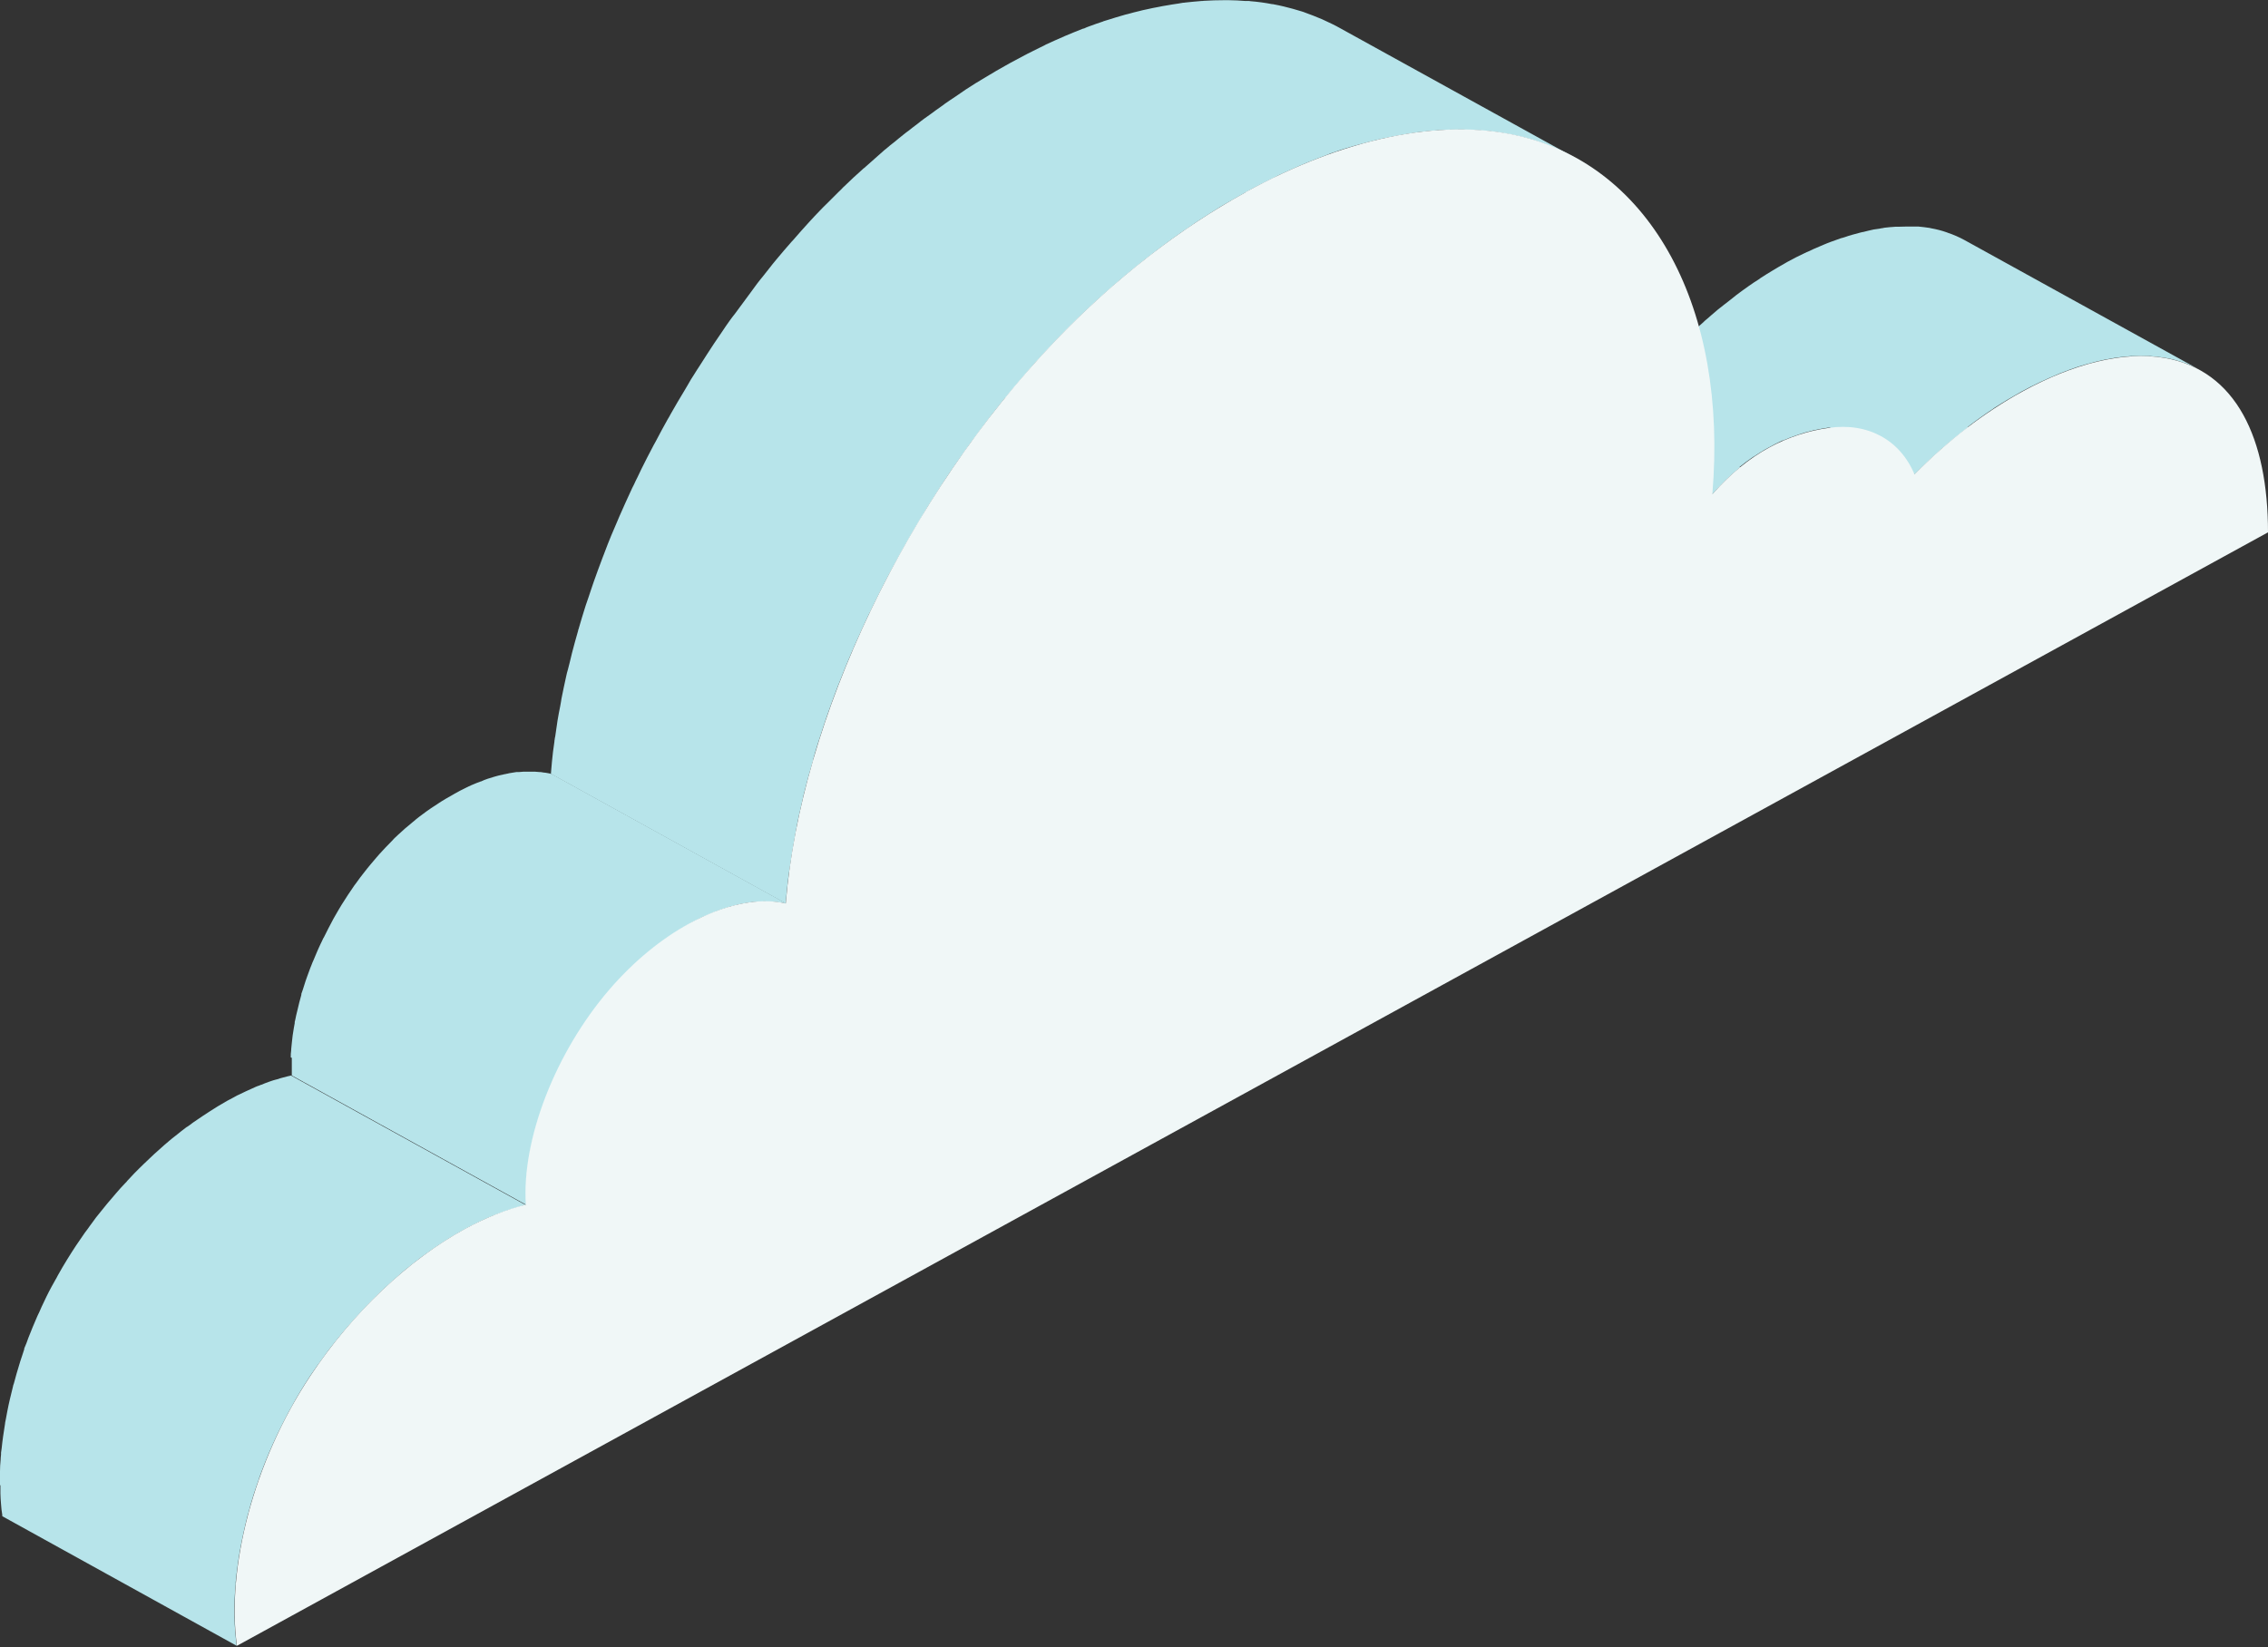 <svg width="267" height="194" viewBox="0 0 267 194" fill="none" xmlns="http://www.w3.org/2000/svg">
<rect x="0" y="0" width="267" height="194" fill="#333333" stroke="none"/>
<g clip-path="url(#clip0_5_309)">
<path d="M231.72 50.299C231.72 50.299 231.525 50.461 231.428 50.53C230.477 51.271 229.526 52.036 228.599 52.846C228.502 52.939 228.404 53.031 228.282 53.124C227.307 54.004 226.332 54.907 225.405 55.857L197.757 40.596C198.123 40.225 198.488 39.878 198.83 39.53C199.269 39.114 199.683 38.697 200.122 38.303C200.293 38.164 200.463 38.002 200.61 37.863C200.707 37.77 200.805 37.678 200.927 37.585C201.122 37.423 201.317 37.238 201.512 37.076C201.975 36.659 202.463 36.265 202.95 35.895C203.218 35.686 203.487 35.478 203.755 35.269C203.852 35.2 203.95 35.107 204.047 35.038C204.169 34.945 204.291 34.852 204.389 34.76C204.876 34.389 205.364 34.042 205.852 33.695C206.242 33.417 206.656 33.139 207.071 32.884C207.119 32.861 207.168 32.815 207.193 32.791L207.29 32.722C207.753 32.421 208.241 32.12 208.704 31.842C209.167 31.564 209.631 31.286 210.094 31.031C210.191 30.962 210.313 30.916 210.411 30.846C210.752 30.661 211.118 30.476 211.459 30.29C211.801 30.128 212.118 29.966 212.459 29.804C212.532 29.758 212.605 29.735 212.703 29.688C212.752 29.688 212.776 29.642 212.825 29.642C213.264 29.433 213.702 29.225 214.166 29.04C214.336 28.97 214.507 28.901 214.653 28.831C214.775 28.785 214.921 28.716 215.043 28.669C215.19 28.623 215.336 28.553 215.458 28.507C215.897 28.345 216.336 28.183 216.75 28.044C216.823 28.044 216.872 27.998 216.945 27.998C217.043 27.975 217.14 27.928 217.238 27.905C217.506 27.812 217.774 27.72 218.042 27.65C218.384 27.558 218.725 27.465 219.066 27.372C219.115 27.372 219.188 27.349 219.237 27.326H219.31C219.749 27.21 220.163 27.118 220.578 27.025C220.749 27.002 220.895 26.979 221.066 26.956C221.187 26.956 221.334 26.909 221.456 26.886C221.578 26.886 221.724 26.84 221.846 26.817C222.285 26.77 222.699 26.724 223.138 26.701C223.162 26.701 223.211 26.701 223.236 26.701C223.333 26.701 223.406 26.701 223.504 26.701C223.821 26.701 224.138 26.678 224.455 26.678C224.625 26.678 224.82 26.678 224.991 26.678C225.162 26.678 225.308 26.678 225.479 26.678C225.601 26.678 225.722 26.678 225.844 26.678C226.283 26.724 226.722 26.77 227.161 26.84L227.356 26.886C228.014 27.002 228.624 27.164 229.209 27.372C229.209 27.372 229.258 27.372 229.258 27.396C229.965 27.627 230.647 27.928 231.281 28.276L258.93 43.537C258.296 43.189 257.613 42.888 256.906 42.657C256.223 42.425 255.541 42.24 254.785 42.124C254.249 42.031 253.688 41.985 253.127 41.939C252.956 41.939 252.81 41.939 252.639 41.939C252.152 41.939 251.664 41.939 251.152 41.939C251.055 41.939 250.981 41.939 250.884 41.939C250.299 41.985 249.714 42.031 249.104 42.124C248.982 42.124 248.836 42.17 248.714 42.194C248.104 42.286 247.495 42.402 246.861 42.564C246.812 42.564 246.739 42.587 246.69 42.61C246.081 42.749 245.471 42.935 244.862 43.12C244.764 43.143 244.667 43.189 244.569 43.212C243.935 43.421 243.301 43.652 242.667 43.907C242.546 43.953 242.399 44 242.277 44.069C241.643 44.324 240.985 44.625 240.327 44.926C240.254 44.972 240.181 44.996 240.083 45.042C239.4 45.366 238.718 45.714 238.035 46.084C236.962 46.686 235.865 47.334 234.792 48.029C234.744 48.052 234.695 48.099 234.67 48.122C233.646 48.794 232.647 49.511 231.647 50.276L231.72 50.299Z" fill="#B7E4EA"/>
<path d="M204.901 55L204.803 55.07C204.267 55.51 203.755 55.973 203.218 56.482L203.17 56.529C202.633 57.061 202.121 57.617 201.585 58.196L173.936 42.935L174.058 42.796C174.229 42.611 174.4 42.425 174.57 42.24C174.741 42.055 174.912 41.87 175.082 41.708C175.229 41.569 175.375 41.43 175.497 41.291L175.546 41.244L175.594 41.175C175.789 40.99 175.96 40.828 176.155 40.642C176.35 40.457 176.545 40.295 176.74 40.133C176.862 40.017 176.984 39.924 177.106 39.809L177.204 39.739C177.204 39.739 177.277 39.67 177.325 39.623C177.521 39.461 177.716 39.299 177.935 39.16C178.13 38.998 178.349 38.859 178.545 38.72C178.618 38.674 178.715 38.604 178.788 38.558L178.91 38.489C178.91 38.489 179.081 38.373 179.154 38.327C179.349 38.188 179.569 38.072 179.764 37.933C179.983 37.817 180.178 37.678 180.397 37.562L180.544 37.493C180.714 37.4 180.885 37.308 181.031 37.238C181.251 37.122 181.47 37.007 181.69 36.914C181.86 36.821 182.055 36.752 182.226 36.659H182.299L182.372 36.59C182.616 36.474 182.86 36.381 183.104 36.289C183.372 36.196 183.616 36.103 183.884 36.011H183.982L184.103 35.941C184.299 35.872 184.518 35.802 184.713 35.756C185.03 35.663 185.323 35.594 185.639 35.501H185.713C185.713 35.501 185.835 35.455 185.883 35.455C186.151 35.386 186.395 35.339 186.663 35.293C186.956 35.246 187.224 35.2 187.517 35.154H187.712C187.956 35.084 188.224 35.061 188.468 35.061C188.736 35.061 188.98 35.038 189.224 35.038H189.248C189.541 35.038 189.833 35.038 190.101 35.084C190.296 35.084 190.491 35.131 190.686 35.154C190.76 35.154 190.857 35.154 190.93 35.177C190.979 35.177 191.028 35.177 191.077 35.177C191.491 35.246 191.881 35.362 192.271 35.478H192.296C192.783 35.663 193.271 35.872 193.71 36.103L221.358 51.364C220.919 51.11 220.432 50.924 219.944 50.739C219.505 50.6 219.042 50.484 218.554 50.392C218.481 50.392 218.384 50.392 218.31 50.369C217.847 50.299 217.36 50.253 216.872 50.253C216.311 50.253 215.75 50.299 215.165 50.369C214.629 50.438 214.093 50.554 213.532 50.67C213.483 50.67 213.41 50.67 213.361 50.716C212.825 50.832 212.264 50.994 211.728 51.179L211.606 51.225C211.045 51.411 210.484 51.619 209.899 51.874H209.826C209.265 52.152 208.68 52.43 208.119 52.754C207.558 53.055 207.022 53.402 206.486 53.75L206.364 53.819C205.827 54.19 205.291 54.583 204.779 55H204.901Z" fill="#B7E4EA"/>
<path d="M118.323 46.849C118.054 47.196 117.786 47.52 117.518 47.868C117.006 48.493 116.518 49.141 116.031 49.79C115.421 50.6 114.812 51.411 114.202 52.244C113.715 52.916 113.227 53.611 112.739 54.306C112.422 54.769 112.081 55.255 111.764 55.718C111.203 56.552 110.667 57.386 110.13 58.242C109.862 58.682 109.57 59.099 109.302 59.539C108.96 60.095 108.619 60.674 108.277 61.253C107.717 62.179 107.156 63.129 106.62 64.078C106.01 65.143 105.425 66.209 104.84 67.297C104.767 67.436 104.693 67.552 104.62 67.691C103.962 68.964 103.304 70.238 102.694 71.512C102.572 71.766 102.45 72.044 102.304 72.299C101.719 73.55 101.134 74.823 100.573 76.097C100.5 76.282 100.427 76.468 100.329 76.653C99.817 77.857 99.305 79.084 98.842 80.289C98.769 80.451 98.72 80.613 98.647 80.775C98.159 82.049 97.696 83.322 97.257 84.596C97.16 84.897 97.062 85.175 96.965 85.476C96.526 86.773 96.111 88.07 95.746 89.367V89.459C95.355 90.733 95.014 91.983 94.697 93.257C94.624 93.535 94.551 93.813 94.502 94.091C94.21 95.341 93.917 96.592 93.698 97.842C93.673 98.028 93.624 98.213 93.6 98.398C93.38 99.579 93.186 100.76 93.015 101.941C93.015 102.08 92.966 102.219 92.942 102.358C92.747 103.724 92.6 105.044 92.503 106.388L64.854 91.126C64.903 90.663 64.927 90.177 64.976 89.714C65.049 88.927 65.147 88.116 65.269 87.329C65.269 87.259 65.269 87.19 65.293 87.12C65.293 86.981 65.342 86.842 65.366 86.703C65.464 86.101 65.537 85.476 65.635 84.851C65.732 84.295 65.83 83.716 65.951 83.16C65.976 82.975 66.025 82.79 66.049 82.604C66.049 82.489 66.098 82.396 66.098 82.28C66.269 81.4 66.463 80.52 66.659 79.617C66.707 79.362 66.781 79.108 66.854 78.853C66.927 78.575 67 78.297 67.073 77.996C67.171 77.625 67.244 77.255 67.341 76.884C67.561 76.004 67.829 75.101 68.073 74.221V74.129H68.097C68.365 73.179 68.658 72.23 68.95 71.303C69.072 70.956 69.194 70.609 69.316 70.238C69.414 69.937 69.511 69.659 69.609 69.358C69.706 69.08 69.804 68.802 69.901 68.501C70.218 67.598 70.56 66.672 70.901 65.769C70.925 65.676 70.974 65.606 70.998 65.514C71.072 65.352 71.12 65.19 71.194 65.004C71.437 64.356 71.681 63.731 71.949 63.082C72.193 62.503 72.437 61.948 72.681 61.369C72.754 61.183 72.851 60.975 72.925 60.79C72.973 60.674 73.022 60.558 73.071 60.465C73.461 59.609 73.827 58.729 74.241 57.872C74.363 57.594 74.509 57.293 74.656 57.015C74.778 56.737 74.899 56.482 75.046 56.204C75.192 55.88 75.363 55.556 75.509 55.232C75.972 54.306 76.436 53.379 76.923 52.476L76.972 52.383C77.045 52.244 77.118 52.129 77.191 51.99C77.654 51.11 78.118 50.23 78.605 49.373C78.727 49.164 78.849 48.979 78.947 48.771C79.483 47.821 80.044 46.872 80.605 45.946C80.873 45.529 81.092 45.089 81.361 44.649C81.458 44.51 81.531 44.371 81.629 44.232C81.897 43.792 82.189 43.352 82.458 42.935C82.994 42.101 83.53 41.244 84.091 40.411C84.408 39.924 84.749 39.461 85.067 38.975C85.335 38.581 85.603 38.164 85.895 37.771C86.091 37.493 86.31 37.215 86.529 36.937C87.139 36.103 87.748 35.293 88.358 34.459C88.626 34.112 88.87 33.741 89.138 33.394C89.358 33.093 89.601 32.815 89.821 32.537C90.089 32.19 90.357 31.866 90.625 31.518C90.869 31.217 91.089 30.916 91.332 30.638C91.966 29.874 92.6 29.133 93.234 28.415L93.307 28.346C93.966 27.581 94.624 26.84 95.282 26.122C95.672 25.682 96.087 25.265 96.477 24.849C96.745 24.571 97.013 24.293 97.281 24.038C97.769 23.552 98.257 23.066 98.744 22.579C98.915 22.417 99.086 22.255 99.232 22.093C99.281 22.047 99.305 22 99.354 21.977C100.085 21.259 100.841 20.564 101.597 19.893C101.646 19.847 101.695 19.8 101.743 19.777C101.987 19.569 102.207 19.36 102.45 19.152C102.938 18.712 103.45 18.272 103.938 17.832C104.06 17.716 104.181 17.623 104.328 17.508C104.645 17.23 104.986 16.952 105.327 16.697C105.669 16.419 106.01 16.118 106.376 15.84C106.571 15.678 106.79 15.516 106.985 15.377C107.327 15.099 107.692 14.821 108.034 14.567C108.302 14.358 108.546 14.15 108.814 13.964C109.106 13.756 109.399 13.548 109.692 13.339C110.033 13.085 110.374 12.83 110.716 12.598C110.886 12.482 111.081 12.343 111.252 12.204C111.667 11.903 112.081 11.649 112.52 11.348C112.812 11.139 113.105 10.954 113.398 10.745C113.495 10.676 113.593 10.63 113.666 10.56C114.446 10.051 115.251 9.541 116.055 9.078C116.835 8.592 117.616 8.152 118.396 7.712C118.566 7.619 118.761 7.503 118.932 7.411C119.517 7.087 120.127 6.762 120.712 6.461C120.761 6.438 120.834 6.415 120.883 6.369C121.37 6.114 121.882 5.882 122.37 5.628C122.589 5.512 122.809 5.419 123.028 5.303L123.101 5.257C123.784 4.933 124.491 4.632 125.174 4.331C125.223 4.331 125.271 4.284 125.32 4.261C126.051 3.937 126.807 3.659 127.539 3.358H127.612C127.831 3.242 128.026 3.173 128.221 3.103C128.733 2.918 129.221 2.733 129.733 2.571C129.782 2.571 129.855 2.524 129.904 2.501C130.123 2.432 130.343 2.362 130.586 2.293C131.05 2.154 131.513 1.992 131.952 1.876C132.025 1.853 132.122 1.83 132.196 1.807C132.391 1.737 132.61 1.691 132.805 1.644C133.244 1.529 133.707 1.39 134.146 1.297C134.268 1.274 134.39 1.228 134.512 1.204C134.682 1.158 134.853 1.135 135.048 1.089C135.511 0.996 135.95 0.88 136.414 0.811C136.56 0.788 136.731 0.741 136.877 0.718C137.023 0.695 137.145 0.672 137.291 0.649C137.779 0.556 138.267 0.487 138.73 0.417C138.9 0.394 139.095 0.348 139.266 0.324C139.339 0.324 139.437 0.324 139.51 0.301C140.168 0.232 140.827 0.162 141.46 0.116C141.558 0.116 141.631 0.116 141.729 0.093H141.777C142.558 0.047 143.313 0.023 144.069 0.023C144.142 0.023 144.216 0.023 144.289 0.023C144.411 0.023 144.533 0.023 144.679 0.023C145.337 0.023 145.971 0.07 146.605 0.116C146.727 0.116 146.873 0.116 146.995 0.116C147.068 0.116 147.117 0.116 147.19 0.139C148.068 0.209 148.921 0.324 149.75 0.487C149.823 0.487 149.896 0.487 149.945 0.51C150.335 0.579 150.75 0.672 151.14 0.764C151.847 0.927 152.554 1.135 153.237 1.343C153.31 1.367 153.383 1.39 153.456 1.413C153.578 1.459 153.7 1.506 153.822 1.552C154.334 1.737 154.821 1.922 155.309 2.131C155.504 2.2 155.699 2.293 155.894 2.386C156.553 2.687 157.186 2.988 157.796 3.335L185.444 18.596C184.835 18.249 184.177 17.948 183.543 17.647C183.348 17.554 183.153 17.485 182.958 17.392C182.47 17.183 181.958 16.998 181.47 16.813C181.275 16.743 181.08 16.674 180.861 16.605C180.178 16.373 179.471 16.188 178.764 16.026C178.301 15.91 177.837 15.84 177.374 15.748C176.545 15.585 175.667 15.47 174.814 15.4C174.619 15.4 174.424 15.377 174.253 15.354C173.619 15.308 172.986 15.284 172.327 15.261C172.132 15.261 171.937 15.261 171.718 15.261C170.962 15.261 170.206 15.261 169.426 15.331C169.328 15.331 169.231 15.331 169.133 15.354C168.499 15.4 167.841 15.47 167.183 15.539C166.915 15.562 166.671 15.609 166.403 15.655C165.915 15.725 165.452 15.794 164.964 15.887C164.672 15.933 164.379 16.002 164.086 16.049C163.648 16.141 163.184 16.234 162.721 16.327C162.428 16.396 162.136 16.465 161.843 16.535C161.404 16.651 160.941 16.767 160.502 16.882C160.21 16.952 159.917 17.044 159.625 17.114C159.161 17.253 158.698 17.392 158.235 17.531C157.967 17.623 157.674 17.693 157.406 17.809C156.894 17.971 156.382 18.156 155.894 18.364C155.675 18.457 155.431 18.527 155.212 18.619C154.48 18.897 153.749 19.198 152.993 19.522C152.944 19.522 152.895 19.569 152.847 19.592C152.164 19.893 151.457 20.194 150.774 20.518C150.53 20.634 150.287 20.75 150.043 20.889C149.555 21.12 149.043 21.375 148.555 21.63C147.897 21.954 147.239 22.301 146.605 22.672C145.654 23.204 144.679 23.76 143.728 24.316C142.85 24.872 141.948 25.428 141.07 26.007C140.778 26.192 140.485 26.4 140.193 26.609C139.583 27.002 138.998 27.419 138.413 27.836C138.071 28.068 137.73 28.322 137.389 28.577C136.828 28.971 136.292 29.388 135.731 29.828C135.39 30.105 135.024 30.36 134.682 30.638C134.122 31.078 133.585 31.518 133.025 31.981C132.708 32.259 132.366 32.514 132.049 32.792C131.415 33.324 130.806 33.88 130.172 34.436C129.928 34.644 129.709 34.853 129.465 35.061C128.612 35.825 127.783 36.613 126.954 37.423C126.783 37.586 126.637 37.748 126.466 37.91C125.71 38.651 124.954 39.415 124.198 40.202C123.126 41.337 122.053 42.495 121.005 43.699L120.931 43.792C120.054 44.811 119.176 45.853 118.323 46.895V46.849Z" fill="#B7E4EA"/>
<path d="M34.231 124.519C34.231 124.242 34.231 123.964 34.28 123.686V123.57C34.304 123.315 34.329 123.084 34.353 122.829C34.378 122.528 34.426 122.227 34.451 121.949C34.5 121.648 34.548 121.347 34.597 121.023C34.621 120.837 34.67 120.675 34.695 120.49V120.351C34.695 120.351 34.743 120.143 34.768 120.05C34.841 119.726 34.89 119.402 34.987 119.077C35.06 118.753 35.158 118.406 35.231 118.058C35.304 117.757 35.402 117.456 35.475 117.155V117.039C35.597 116.692 35.719 116.368 35.816 116.021C35.914 115.673 36.036 115.349 36.157 115.002C36.279 114.677 36.401 114.353 36.523 114.006C36.548 113.936 36.572 113.867 36.596 113.821L36.645 113.705C36.718 113.496 36.816 113.265 36.913 113.056C37.035 112.755 37.181 112.431 37.303 112.13C37.425 111.829 37.572 111.528 37.718 111.204C37.84 110.972 37.937 110.741 38.059 110.486L38.108 110.416L38.181 110.277C38.352 109.953 38.498 109.629 38.669 109.305C38.864 108.934 39.059 108.564 39.254 108.193C39.4 107.938 39.547 107.684 39.693 107.429C39.766 107.29 39.864 107.151 39.937 107.012C40.034 106.85 40.132 106.688 40.229 106.526C40.717 105.738 41.229 104.974 41.741 104.233C41.765 104.187 41.79 104.164 41.814 104.141C41.863 104.094 41.887 104.025 41.936 103.978C42.228 103.562 42.521 103.168 42.838 102.774C43.082 102.45 43.35 102.126 43.618 101.802C43.789 101.593 43.959 101.385 44.13 101.199L44.325 100.968C44.545 100.713 44.788 100.435 45.032 100.181C45.276 99.926 45.496 99.671 45.739 99.439C45.91 99.254 46.105 99.069 46.276 98.884L46.349 98.791L46.471 98.675C46.739 98.421 47.007 98.166 47.275 97.934C47.544 97.68 47.836 97.425 48.129 97.193C48.275 97.077 48.421 96.939 48.568 96.823L48.714 96.707C48.714 96.707 48.885 96.545 48.982 96.475C49.275 96.244 49.567 96.012 49.86 95.804C50.152 95.595 50.445 95.364 50.737 95.178C50.811 95.132 50.908 95.063 50.981 95.016L51.128 94.924C51.298 94.808 51.445 94.715 51.615 94.6C51.908 94.414 52.176 94.229 52.469 94.067C52.761 93.905 53.029 93.743 53.322 93.581L53.517 93.465C53.736 93.349 53.931 93.233 54.151 93.117C54.419 92.978 54.712 92.84 54.98 92.701H55.004L55.077 92.654C55.321 92.538 55.565 92.423 55.809 92.33C56.028 92.237 56.248 92.145 56.467 92.075L56.565 92.029H56.613C56.882 91.89 57.15 91.797 57.418 91.705C57.564 91.659 57.735 91.612 57.881 91.566C57.954 91.566 58.003 91.519 58.076 91.496C58.125 91.496 58.174 91.473 58.247 91.45C58.515 91.381 58.808 91.288 59.076 91.242C59.173 91.242 59.271 91.195 59.368 91.172C59.442 91.172 59.539 91.149 59.612 91.126C59.71 91.126 59.807 91.079 59.929 91.056C60.222 91.01 60.49 90.964 60.783 90.917C60.807 90.917 60.856 90.917 60.88 90.917C60.953 90.917 61.002 90.917 61.075 90.917C61.27 90.917 61.465 90.871 61.66 90.871C61.831 90.871 62.002 90.871 62.172 90.871C62.245 90.871 62.343 90.871 62.416 90.871C62.465 90.871 62.514 90.871 62.562 90.871C62.88 90.871 63.196 90.871 63.513 90.917C63.538 90.917 63.562 90.917 63.611 90.917C63.708 90.917 63.806 90.941 63.928 90.964C64.147 90.987 64.367 91.01 64.562 91.056C64.684 91.079 64.83 91.103 64.952 91.149L92.6 106.41C92.259 106.341 91.918 106.294 91.576 106.248C91.479 106.248 91.357 106.225 91.259 106.202C90.869 106.155 90.479 106.155 90.089 106.155C90.016 106.155 89.918 106.155 89.845 106.155C89.48 106.155 89.138 106.178 88.772 106.225C88.699 106.225 88.65 106.225 88.577 106.225C88.163 106.271 87.748 106.341 87.334 106.433C87.261 106.433 87.188 106.456 87.09 106.479C86.676 106.572 86.261 106.688 85.822 106.804C85.749 106.804 85.7 106.85 85.627 106.873C85.188 107.012 84.749 107.151 84.286 107.336L84.189 107.383C83.725 107.568 83.262 107.753 82.799 107.962H82.75C82.263 108.216 81.751 108.471 81.263 108.749C80.483 109.189 79.678 109.675 78.898 110.208L78.752 110.301C77.996 110.833 77.24 111.389 76.484 112.014L76.338 112.13C75.582 112.755 74.851 113.404 74.119 114.122L74.046 114.214C73.315 114.932 72.583 115.719 71.876 116.53C71.12 117.41 70.389 118.359 69.682 119.309C69.633 119.355 69.609 119.425 69.56 119.471C68.902 120.397 68.268 121.37 67.683 122.343C67.609 122.482 67.512 122.621 67.439 122.759C66.854 123.732 66.317 124.728 65.83 125.724L65.781 125.816C65.269 126.882 64.806 127.947 64.367 129.035L64.318 129.151C63.904 130.239 63.513 131.328 63.196 132.416V132.463C62.88 133.528 62.611 134.616 62.416 135.658V135.797C62.197 136.839 62.075 137.882 62.002 138.877V138.924C61.929 139.943 61.929 140.938 62.002 141.911L34.353 126.65C34.353 126.511 34.353 126.372 34.353 126.21C34.353 125.932 34.353 125.677 34.353 125.399C34.353 125.122 34.353 124.844 34.353 124.566L34.231 124.519Z" fill="#B7E4EA"/>
<path d="M0 174.911C0 174.911 0 174.703 0 174.587C0 174.147 0 173.707 0 173.267C0 172.827 0.024 172.387 0.073 171.924C0.073 171.716 0.098 171.507 0.122 171.299V171.067C0.146 170.905 0.171 170.72 0.195 170.558C0.244 170.095 0.293 169.631 0.366 169.145C0.439 168.682 0.512 168.196 0.585 167.709C0.585 167.57 0.634 167.408 0.658 167.269L0.707 167.015C0.756 166.76 0.805 166.505 0.853 166.227C0.951 165.741 1.048 165.231 1.17 164.745C1.292 164.259 1.414 163.749 1.536 163.24C1.536 163.17 1.56 163.124 1.585 163.055L1.634 162.916C1.731 162.522 1.853 162.151 1.951 161.758C2.097 161.271 2.243 160.785 2.389 160.299C2.536 159.836 2.706 159.372 2.853 158.886V158.794C3.048 158.377 3.194 157.96 3.34 157.543C3.511 157.126 3.682 156.686 3.852 156.269C4.023 155.876 4.194 155.459 4.364 155.065C4.413 154.949 4.462 154.857 4.511 154.741L4.584 154.602C4.681 154.37 4.803 154.116 4.901 153.884C5.096 153.49 5.266 153.097 5.461 152.703C5.656 152.309 5.852 151.916 6.071 151.522C6.217 151.267 6.364 150.989 6.51 150.735C6.559 150.665 6.583 150.596 6.632 150.526C6.705 150.41 6.754 150.271 6.827 150.156C7.168 149.53 7.534 148.928 7.9 148.326C8.241 147.77 8.582 147.238 8.948 146.682C9.289 146.172 9.655 145.663 9.996 145.154C10.191 144.899 10.386 144.644 10.557 144.389C10.752 144.135 10.923 143.88 11.118 143.625C11.24 143.463 11.362 143.278 11.508 143.116C11.874 142.652 12.264 142.166 12.63 141.726C12.703 141.634 12.776 141.564 12.849 141.471C12.922 141.379 12.995 141.309 13.068 141.217C13.263 140.985 13.483 140.73 13.678 140.499C14.019 140.105 14.361 139.711 14.726 139.341C14.824 139.248 14.921 139.156 14.995 139.04C15.068 138.947 15.165 138.878 15.238 138.785C15.433 138.577 15.604 138.391 15.799 138.183C16.189 137.789 16.555 137.419 16.945 137.048C17.043 136.956 17.14 136.863 17.238 136.77C17.335 136.678 17.433 136.585 17.53 136.492C17.725 136.307 17.945 136.099 18.14 135.914C18.554 135.543 18.969 135.172 19.383 134.802C19.456 134.732 19.529 134.686 19.603 134.617C19.7 134.547 19.773 134.478 19.871 134.385C20.139 134.154 20.407 133.945 20.675 133.737C21.09 133.389 21.529 133.065 21.943 132.741L22.065 132.671C22.065 132.671 22.187 132.579 22.236 132.556C22.553 132.324 22.87 132.069 23.211 131.861C23.625 131.583 24.016 131.305 24.43 131.05L24.528 130.981C24.528 130.981 24.625 130.935 24.674 130.888C24.991 130.68 25.308 130.495 25.625 130.286C26.015 130.055 26.405 129.823 26.771 129.615L27.039 129.476C27.331 129.314 27.624 129.175 27.892 129.012C28.16 128.874 28.453 128.735 28.721 128.619C28.794 128.596 28.843 128.549 28.916 128.526L29.014 128.48C29.38 128.318 29.745 128.156 30.087 127.994C30.233 127.924 30.379 127.878 30.525 127.831C30.623 127.785 30.721 127.739 30.842 127.716C30.94 127.669 31.062 127.623 31.159 127.577C31.501 127.438 31.866 127.322 32.208 127.206C32.281 127.206 32.33 127.16 32.378 127.16C32.476 127.137 32.549 127.114 32.647 127.09C32.842 127.021 33.061 126.951 33.256 126.905C33.597 126.812 33.939 126.72 34.256 126.65L61.904 141.911C61.368 142.05 60.831 142.189 60.295 142.375C60.197 142.398 60.124 142.421 60.027 142.444C59.515 142.606 58.978 142.815 58.466 143C58.369 143.046 58.247 143.092 58.15 143.116C57.613 143.324 57.077 143.556 56.565 143.81C56.492 143.834 56.443 143.88 56.37 143.903C55.809 144.181 55.248 144.459 54.687 144.76C53.907 145.2 53.102 145.663 52.322 146.172L52.176 146.265C51.42 146.751 50.64 147.284 49.884 147.84C49.835 147.886 49.762 147.932 49.714 147.956C48.982 148.511 48.251 149.09 47.544 149.669C47.446 149.739 47.349 149.831 47.275 149.901C46.568 150.503 45.886 151.128 45.203 151.754C45.105 151.846 45.008 151.939 44.91 152.031C44.228 152.68 43.569 153.351 42.911 154.046C42.838 154.139 42.74 154.208 42.667 154.301C42.009 154.996 41.351 155.737 40.717 156.478C40.644 156.57 40.571 156.64 40.497 156.732C39.912 157.427 39.327 158.168 38.766 158.886C38.571 159.141 38.376 159.396 38.206 159.65C37.645 160.391 37.108 161.156 36.572 161.943C35.743 163.194 34.963 164.467 34.256 165.787C34.207 165.857 34.183 165.926 34.134 165.996C33.451 167.269 32.793 168.566 32.208 169.863L32.135 170.025C31.525 171.368 30.989 172.735 30.501 174.078V174.124C30.013 175.49 29.575 176.833 29.233 178.2L29.184 178.339C28.843 179.659 28.55 180.979 28.307 182.276C28.307 182.368 28.282 182.438 28.258 182.53C28.038 183.804 27.868 185.078 27.746 186.305V186.537C27.624 187.764 27.575 188.968 27.6 190.149V190.358C27.624 191.562 27.722 192.72 27.868 193.808L0.268 178.547V178.385C0.195 177.968 0.146 177.551 0.122 177.135C0.098 176.718 0.049 176.301 0.049 175.861C0.049 175.606 0.049 175.351 0.049 175.097V174.888L0 174.911Z" fill="#B7E4EA"/>
<path d="M146.629 22.648C138.925 26.886 131.22 32.814 124.199 40.155C106.79 58.38 94.258 84.572 92.503 106.387C89.211 105.623 85.164 106.549 81.141 108.749C77.874 110.532 74.607 113.195 71.754 116.507C65.391 123.894 61.392 134.176 61.904 141.865C59.564 142.42 57.126 143.416 54.687 144.736C48.104 148.349 41.521 154.509 36.572 161.966C29.77 172.178 26.649 184.73 27.892 193.808L267 62.688C267 51.665 263.27 43.606 254.834 42.147C249.982 41.313 244.033 42.842 238.084 46.107C233.695 48.515 229.306 51.85 225.381 55.856C223.674 51.781 219.871 49.719 215.263 50.391C212.922 50.715 210.557 51.456 208.217 52.73C205.949 53.98 203.706 55.764 201.585 58.195C203.438 36.334 194.441 19.661 178.837 16.002C169.523 13.825 158.064 16.349 146.629 22.625V22.648Z" fill="#F0F7F7"/>
</g>
<defs>
<clipPath id="clip0_5_309">
<rect width="267" height="193.808" fill="white"/>
</clipPath>
</defs>
</svg>
